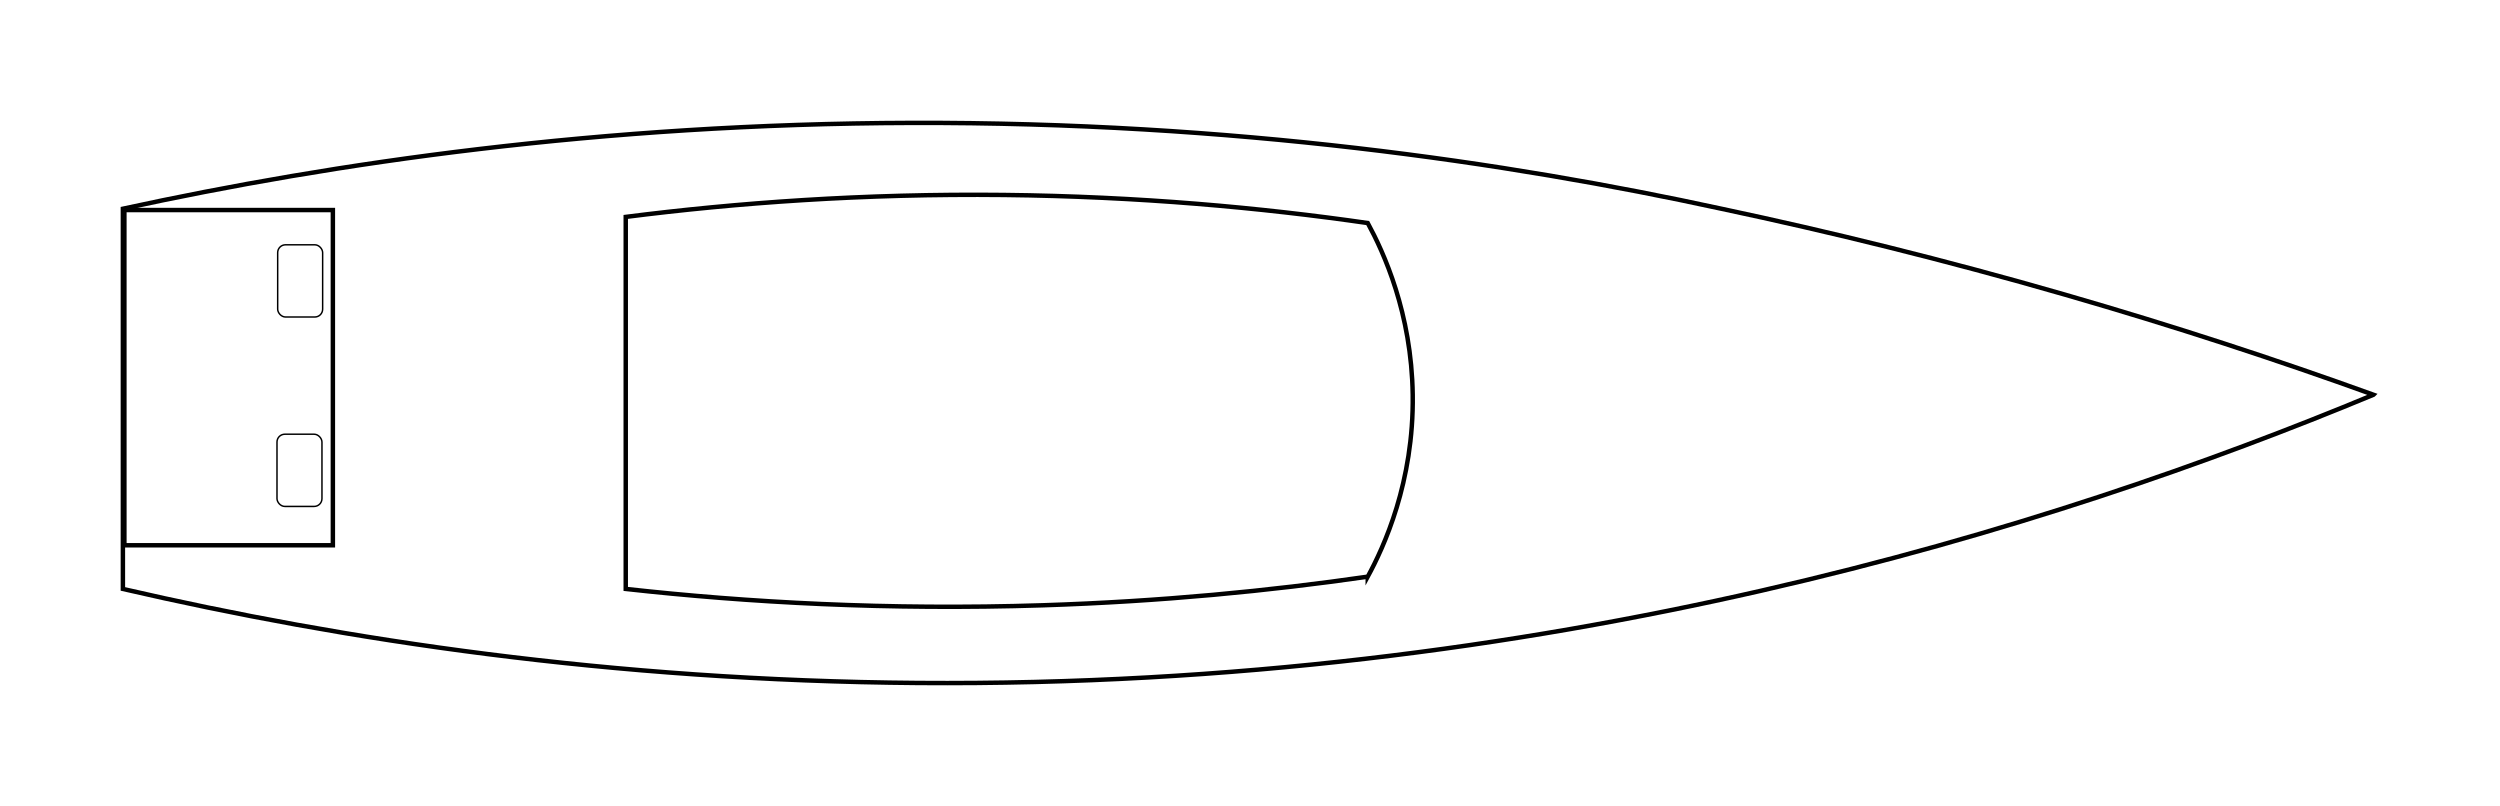 <?xml version="1.0" encoding="UTF-8"?>
<svg id="katman_1" data-name="katman 1" xmlns="http://www.w3.org/2000/svg" xmlns:xlink="http://www.w3.org/1999/xlink" viewBox="0 0 1682.64 542.4">
  <defs>
    <style>
      .cls-1 {
        filter: url(#drop-shadow-1);
      }

      .cls-1, .cls-2, .cls-3, .cls-4 {
        fill: #fff;
        stroke: #000;
        stroke-miterlimit: 10;
      }

      .cls-1, .cls-2, .cls-4 {
        stroke-width: 3px;
      }

      .cls-2 {
        filter: url(#drop-shadow-2);
      }
    </style>
    <filter id="drop-shadow-1" filterUnits="userSpaceOnUse">
      <feOffset dx="-1" dy="17"/>
      <feGaussianBlur result="blur" stdDeviation="27"/>
      <feFlood flood-color="#000" flood-opacity=".3"/>
      <feComposite in2="blur" operator="in"/>
      <feComposite in="SourceGraphic"/>
    </filter>
    <filter id="drop-shadow-2" filterUnits="userSpaceOnUse">
      <feOffset dx="-1" dy="17"/>
      <feGaussianBlur result="blur-2" stdDeviation="27"/>
      <feFlood flood-color="#000" flood-opacity=".3"/>
      <feComposite in2="blur-2" operator="in"/>
      <feComposite in="SourceGraphic"/>
    </filter>
  </defs>
  <path class="cls-1" d="m1598.46,248.69c-216.11,89.85-556.3,197.22-979.57,193.99-206.44-1.58-387.24-29.12-535.18-63.29V123.49c141.5-30.75,321.68-57.21,531.06-57.78,215.54-.59,400.57,26.43,544.82,57.78,72.92,15.47,150.24,34.45,231.13,57.78,73.81,21.29,143.12,44.07,207.75,67.41Z"/>
  <path class="cls-2" d="m921.57,371.13c-65.86,9.52-139.11,16.7-218.75,19.26-104.12,3.34-198.46-1.89-280.66-11.01v-250.39c74.19-9.45,159.74-15.79,254.53-14.77,90.98.98,173.21,8.56,244.88,18.9,10.69,19.68,29.51,60.59,30.27,115.57.81,58.87-19.51,102.65-30.27,122.45Z"/>
  <rect class="cls-4" x="83.71" y="141.37" width="140.33" height="225.63"/>
  <rect class="cls-3" x="186.43" y="292.25" width="30.27" height="48.61" rx="5.27" ry="5.27"/>
  <rect class="cls-3" x="186.89" y="164.76" width="30.27" height="48.61" rx="5.27" ry="5.27"/>
</svg>